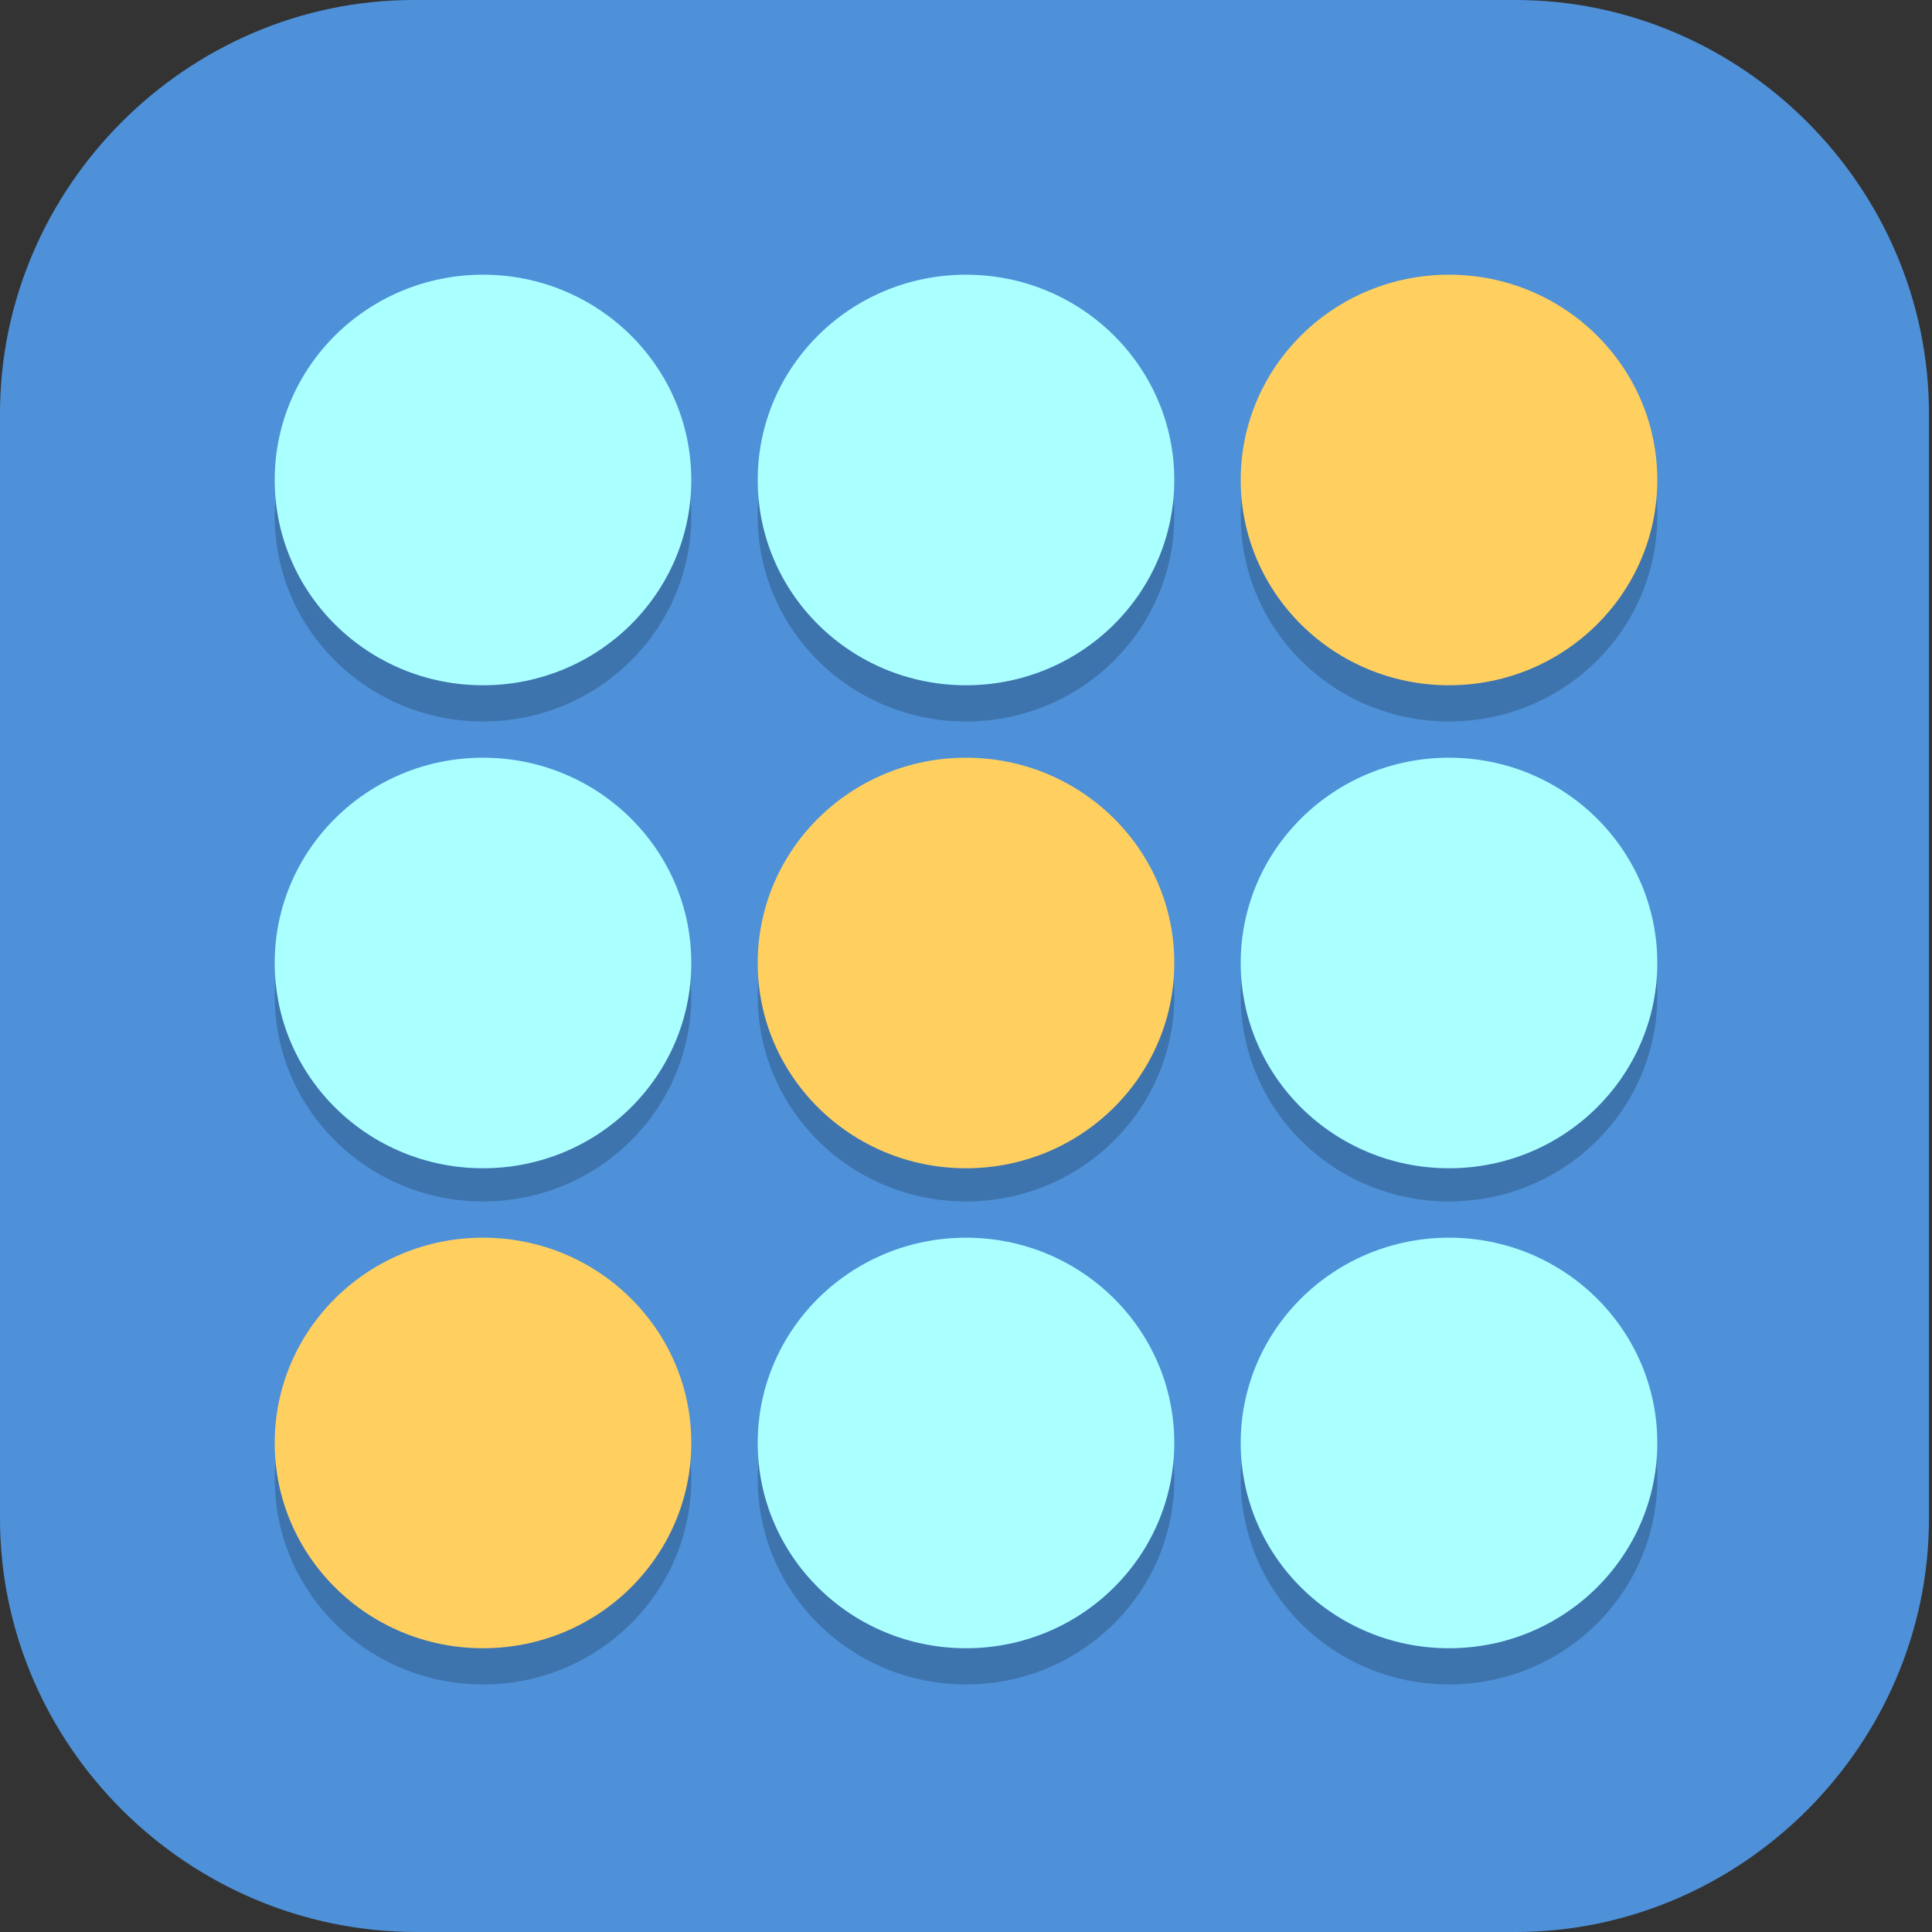 <?xml version="1.0" encoding="UTF-8"?>
<svg id="_图层_1" xmlns="http://www.w3.org/2000/svg" version="1.1" viewBox="0 0 64 64" width="16" height="16">
  <rect x="0" y="0" width="64" height="64" fill="#333333" stroke="none"/>
  <!-- Generator: Adobe Illustrator 29.0.1, SVG Export Plug-In . SVG Version: 2.1.0 Build 192)  -->
  <defs>
    <style>
      .st0 {
        fill: #2095f2;
      }

      .st1, .st2, .st3, .st4, .st5, .st6 {
        display: none;
      }

      .st1, .st2, .st7, .st8, .st9, .st6 {
        isolation: isolate;
      }

      .st1, .st10, .st8, .st9, .st6 {
        opacity: .2;
      }

      .st2 {
        opacity: .1;
      }

      .st2, .st11, .st7, .st9, .st6 {
        fill: #fff;
      }

      .st3, .st12 {
        fill: #4e91d9;
      }

      .st13 {
        fill: #ffd060;
      }

      .st14 {
        fill: #a45390;
      }

      .st7 {
        opacity: .5;
      }

      .st4 {
        fill: #37a0f2;
      }

      .st15 {
        fill: #6db832;
      }

      .st16 {
        fill: #aff;
      }

      .st17 {
        fill: #c2352a;
      }

      .st18 {
        fill: #4987d7;
      }
    </style>
  </defs>
  <path class="st12" d="M50.3,64H13.8c-7.6,0-13.8-6.2-13.8-13.7V13.7C0,6.2,6.2,0,13.7,0h36.5c7.5,0,13.7,6.2,13.7,13.7v36.6c0,7.5-6.2,13.7-13.7,13.7h0Z"/>
  <g class="st5">
    <path class="st1" d="M0,59.5v2.3c0,1.9,1.5,3.4,3.4,3.4h57.4c1.9,0,3.4-1.5,3.4-3.4v-2.3c0,1.9-1.5,3.4-3.4,3.4H3.4c-1.9,0-3.4-1.5-3.4-3.4Z"/>
    <path class="st18" d="M3.2-.1C2.3-.1,1.5.3.9.8l31.2,31.2L63.3.8c-.6-.6-1.4-.9-2.3-.9,0,0-57.8,0-57.8,0Z"/>
    <path class="st14" d="M3.2,64.1c-.9,0-1.7-.4-2.3-.9l31.2-31.2,31.2,31.2c-.6.6-1.4.9-2.3.9H3.2Z"/>
    <path class="st15" d="M64.2,3.1c0-.9-.4-1.7-.9-2.3l-31.2,31.2,31.2,31.2c.6-.6.9-1.4.9-2.3V3.1h0Z"/>
    <path class="st17" d="M0,3.1c0-.9.4-1.7.9-2.3l31.2,31.2L.9,63.2c-.6-.6-.9-1.4-.9-2.3V3.1h0Z"/>
    <path class="st8" d="M35,5.6c-1.4,0-2.5.2-3.6.5-1,.3-1.9.8-2.6,1.3-.7.6-1.3,1.2-1.8,2s-.8,1.3-1.1,2.1c-.3.9-.5,1.8-.6,2.8s-.2,1.9-.2,2.9h0c0,1.5.2,2.9.5,4,.4,1.1.9,2,1.5,2.8.7.7,1.4,1.3,2.3,1.7.9.4,1.8.5,2.8.5s2-.2,2.8-.5,1.5-.8,2.1-1.4,1-1.4,1.3-2.2c.3-.9.5-1.9.5-3s0-2-.4-2.8c-.3-.8-.6-1.6-1.1-2.1-.5-.6-1.1-1-1.8-1.3s-1.5-.4-2.4-.4-1.1,0-1.5.2c-.4.1-.8.3-1.2.5-.4.2-.7.6-.9.9-.3.3-.5.6-.7.9h-.2c0-1,.2-1.8.4-2.6.2-.8.5-1.1,1-1.7.5-.6,1.1-1,1.9-1.3.8-.3,1.8-.5,3.1-.5s.8,0,1.2,0,.8.1,1.1.2v-3.5h-2.6s.2,0,.2,0ZM32.4,16c.8,0,1.5.3,1.9.9s.6,1.4.6,2.4,0,1.1-.2,1.6c0,.4-.3.8-.5,1.1-.2.3-.5.5-.8.7-.3.1-.7.2-1,.2s-.9-.1-1.2-.4c-.3-.2-.6-.5-.9-.9-.2-.4-.4-.8-.5-1.3s-.2-1-.2-1.4,0-.7.2-1c.1-.3.3-.6.6-.9.3-.3.6-.5.9-.7.4-.2.7-.3,1.2-.3h0ZM47,24v10.3l1,.9c.2,0,.4,0,.6-.2.2,0,.5,0,.8-.2h1.6c1.3,0,2.3.3,3,.8.6.5,1,1.3,1,2.3s-.3,2-1,2.5-1.6.8-2.9.8-.9,0-1.3,0-.9-.2-1.4-.3-.9-.3-1.3-.4c-.4-.2-.8-.3-1.1-.5v3.7c.3.2.7.3,1.1.5.4,0,.9.3,1.3.3s1,.2,1.5.2h1.5c1.3,0,2.4-.2,3.4-.5s1.8-.8,2.5-1.4c.7-.6,1.2-1.4,1.5-2.2.3-.9.5-1.9.5-3s-.2-1.9-.5-2.7-.8-1.4-1.3-2c-.6-.5-1.2-.9-2-1.2-.8-.3-1.6-.4-2.5-.4h0c-.6,0-1.1,0-1.5.1-.4,0-.7.1-1,.2l.3-4.1h6.5v-3.4h-10.3,0ZM11.5,24.1c-.8,0-1.6,0-2.2.3-.7.2-1.3.4-1.8.6-.6.3-1.1.6-1.5.9-.5.3-.9.5-1.3.9l2.4,2.8c.7-.7,1.5-1.2,2.1-1.6.7-.4,1.4-.5,2.1-.5s1.3.2,1.7.6.6.9.6,1.6,0,1.2-.3,1.7c-.2.5-.5,1.1-.8,1.6-.4.5-.8,1.1-1.3,1.6-.5.6-1,1.2-1.7,1.8l-4.8,5.4v2.8h13.7v-3.4h-8.3v-.2l2.5-2.7c.7-.7,1.4-1.4,2-2.1.6-.7,1.2-1.4,1.7-2.1.5-.7.9-1.4,1.1-2.2.3-.7.4-1.5.4-2.3s-.1-1.7-.4-2.4c-.3-.7-.7-1.1-1.3-1.6-.6-.5-1.2-.9-2-1.2-.8-.3-1.7-.4-2.6-.4h0ZM25.2,42.5v3.2h9.4l-7.3,17.2h4.5l7.1-17.7v-2.7h-13.8.1Z"/>
    <path class="st11" d="M35,4.5c-1.4,0-2.5.2-3.6.5-1,.3-1.9.8-2.6,1.3-.7.6-1.3,1.2-1.8,2s-.8,1.3-1.1,2.1c-.3.9-.5,1.8-.6,2.8s-.2,1.9-.2,2.9h0c0,1.5.2,2.9.5,4,.4,1.1.9,2,1.5,2.8.7.7,1.4,1.3,2.3,1.7.9.4,1.8.5,2.8.5s2-.2,2.8-.5,1.5-.8,2.1-1.4,1-1.4,1.3-2.2c.3-.9.5-1.9.5-3s0-2-.4-2.8c-.3-.8-.6-1.6-1.1-2.1-.5-.6-1.1-1-1.8-1.3s-1.5-.4-2.4-.4-1.1,0-1.5.2c-.4.1-.8.3-1.2.5-.4.2-.7.6-.9.9-.3.3-.5.6-.7.9h-.2c0-1,.2-1.8.4-2.6.2-.8.5-1.1,1-1.7.5-.6,1.1-1,1.9-1.3.8-.3,1.8-.5,3.1-.5s.8,0,1.2,0,.8,0,1.1.2v-3.5h-2.6s.2,0,.2,0ZM32.4,14.9c.8,0,1.5.3,1.9.9.4.6.6,1.4.6,2.4s0,1.1-.2,1.6c0,.4-.3.8-.5,1.1-.2.3-.5.5-.8.7-.3.1-.7.2-1,.2s-.9-.1-1.2-.4c-.3-.2-.6-.5-.9-.9-.2-.4-.4-.8-.5-1.3s-.2-1-.2-1.4,0-.7.2-1c.1-.3.3-.6.6-.9.3-.3.6-.5.9-.7.4-.2.7-.3,1.2-.3h0ZM47,22.8v10.3l1,.9c.2,0,.4,0,.6-.2.2,0,.5,0,.8-.2h1.6c1.3,0,2.3.3,3,.8.6.5,1,1.3,1,2.3s-.3,2-1,2.5-1.6.8-2.9.8-.9,0-1.3,0-.9-.2-1.4-.3-.9-.3-1.3-.4c-.4-.2-.8-.3-1.1-.5v3.7c.3.2.7.3,1.1.5.4,0,.9.3,1.3.3s1,.2,1.5.2h1.5c1.3,0,2.4-.2,3.4-.5s1.8-.8,2.5-1.4c.7-.6,1.2-1.4,1.5-2.2.3-.9.5-1.9.5-3s-.2-1.9-.5-2.7-.8-1.4-1.3-2c-.6-.5-1.2-.9-2-1.2-.8-.3-1.6-.4-2.5-.4h0c-.6,0-1.1,0-1.5.1-.4,0-.7.1-1,.2l.3-4.1h6.5v-3.4h-10.3,0ZM11.5,22.9c-.8,0-1.6,0-2.2.3-.7.2-1.3.4-1.8.6-.6.3-1.1.6-1.5.9-.5.3-.9.5-1.3.9l2.4,2.8c.7-.7,1.5-1.2,2.1-1.6.7-.4,1.4-.5,2.1-.5s1.3.2,1.7.6.6.9.6,1.6,0,1.2-.3,1.7c-.2.5-.5,1.1-.8,1.6-.4.5-.8,1.1-1.3,1.6-.5.6-1,1.2-1.7,1.8l-4.8,5.4v2.8h13.7v-3.4h-8.3v-.2l2.5-2.7c.7-.7,1.4-1.4,2-2.1.6-.7,1.2-1.4,1.7-2.1.5-.7.9-1.4,1.1-2.2.3-.7.4-1.5.4-2.3s-.1-1.7-.4-2.4c-.3-.7-.7-1.1-1.3-1.6-.6-.5-1.2-.9-2-1.2-.8-.3-1.7-.4-2.6-.4h0ZM25.2,41.4v3.2h9.4l-7.3,17.2h4.5l7.1-17.7v-2.7h-13.8.1Z"/>
    <path class="st2" d="M3.4-.1C1.5-.1,0,1.4,0,3.3v1.1C0,2.6,1.5,1,3.4,1h57.4c1.9,0,3.4,1.5,3.4,3.4v-1.1c0-1.9-1.5-3.4-3.4-3.4,0,0-57.4,0-57.4,0Z"/>
  </g>
  <g class="st5">
    <path class="st8" d="M6.5,31.6c0,.3,0,.6,0,.9,0,13.9,11.4,25.2,25.5,25.2s25.5-11.2,25.5-25.2,0-.6,0-.9c-.5,13.5-11.6,24.3-25.5,24.3S7,45.1,6.5,31.6h0Z"/>
    <path class="st0" d="M32,6.4h0c14.1,0,25.5,11.3,25.5,25.2h0c0,13.9-11.4,25.2-25.5,25.2h0c-14.1,0-25.5-11.3-25.5-25.2h0c0-13.9,11.4-25.2,25.5-25.2Z"/>
    <path class="st7" d="M31.9,6.4c-3.2,0-6.3.6-9.1,1.7-.2.2-.5.3-.7.3,0,0,0,0,0,0-1.4.6-2.7,1.3-4,2.1.2.3.2.6-.1.7,0,0-.8,0-1,0-3.6,2.6-6.4,6-8.3,10,0,0,0,0,0,0,.3,0,.7,0,.9.1.2,0,.4.2.7.2.6,0,.7-.4,1.2-.7.5,0,.8,0,1.3,0,.3,0,.5.4.8.4.2,0,.4-.2.6-.2.2,0,.5.4.6.7,0,.3-.2.6-.1.9.3.3.9.4,1.3.6.3-.2,0-.7,0-1,0-.1,0-.3,0-.4,0-.2-.1-.4-.1-.6,0-.9.8-1.3,1.4-1.7.3-.2.5-.4.7-.6.3-.2.6-.2.9-.4.5-.3.9-.5,1.3-.8.2-.4,0-1,0-1.4.2-.1.3,0,.5,0,.3,0,.3-.5.5-.6,0,0,.4-.2.5-.3.3-.2.4-.6.7-.7,0,0,.3,0,.5,0,.2,0,.5-.3.8-.4.2,0,.7,0,.8-.2,0,0,0-.4,0-.5.2-.7,1.3-.9,1.9-1.1.5-.2.9-.5,1.4-.4,0,.3-.6.2-.5.6.1.6.9-.2,1.1-.3.4-.2,1.1-.3,1.6-.5.5-.2,1.3-.4.8-.9-.4,0-.5.4-.8.6-.2,0-.2-.2-.4-.2-.2,0-.3.2-.5.1-.2,0-.4-.3-.5-.5,0-.5.5-.8.7-1.2-.1-.5-.8,0-1.2-.3,0-.3.3-.5.7-.5.3,0,.9,0,1.1.1,0,0,0,.3.2.4.2.1.4.1.6,0,0-.4-.5-.3-.4-.5.4-.3,1.2,0,1.7-.1.3,0,.6-.3.9-.4.3-.1.6-.4.9-.2,0,.3-.2.4-.4.5-.5.4-1,.9-1.4,1.5.2.2.7.1,1.1.2.2,0,.4,0,.5,0,.2,0,.4,0,.6,0,.3,0,.3.4.6.4.4,0,.5-.5.2-.8,0-.3.2-.5,0-.7-.2-.4-.9,0-1-.5,0-.3.3-.3.4-.5,0-.6.5-.7.5-1.2,0-.2-.2-.2-.4-.5,0-.1-.1-.3-.2-.4-.8,0-1.5-.1-2.3-.1h0ZM18.8,11.5h0c.2,0,.3.2.5.2.2,0,.3,0,.4,0,.3,0,.4.5.1.7-.2,0-.3,0-.5,0-.4,0-.6.9-.9.9-.3,0-.5-.8-.2-1,0-.2-.1-.2-.1-.4,0-.1.4-.2.6-.2h0ZM17.3,11.6c0,0,.2,0,.2,0,0,.3-.3.3-.6.5-.5.3-.7.7-.9,1.3,0,.2-.5.6-.7.6-.5-.1.1-1.1.3-1.2.1-.2.3-.3.5-.5.1-.2.2-.4.4-.5.2-.1.6-.2.9-.2h0ZM21.2,12.7c.2,0,.3,0,.4,0-.1.4-1,.3-1.4.2,0-.2.3-.2.5-.2.2,0,.3,0,.5,0h0ZM19.1,13.5c.1,0,.2,0,.3,0-.3.2-.6.4-1.1.6-.2,0-.7.2-.7-.1,0-.3.4-.3.6-.3.3,0,.6-.2.9-.2h0ZM51.5,15.4c0,0,0,.2,0,.3,0,.2.2.3.2.5,0,.1,0,.4,0,.5.2.3.6,0,.9.1-.3-.5-.7-.9-1-1.3h0ZM53.2,17.6c0,.2-.2.5-.3.7-.3.4-.7.4-1.1.7-.3.2-.5.5-.7.8-.2.4-.4.6-.3,1.1-.3.6-.7.9-1.3,1.2-.2,0-.4.1-.6.2-.1,0-.2.3-.4.5-.2.3-.5.4-.6.6,0,.1-.1.4-.2.6-.1.3-.4.4-.6.7,0,.1-.1.4-.2.6-.2.4-.6.6-.5,1,0,.3.4.4.4.6,0,.2-.1.3,0,.4,0,.2.2.4.2.6,0,.5-.2.7-.3,1,0,.2,0,.3,0,.5,0,.2-.4.5-.4.7,0,.2.2.4.2.6,0,.2,0,.4,0,.6,0,.4.7.8,1,1,.4.4.9.6,1,1,.1.3.1.8.4,1,.2.2.5.3.8.5.2.2.5.3.7.5.4.3,1,.9,1.6.9.3,0,.7-.3,1-.4.4,0,.9-.1,1.3,0,.3,0,.6.2.9.2.3,0,.7-.3,1.1-.4.3-.1.7-.3,1.1-.4.2-1.2.3-2.5.3-3.8,0-5.2-1.6-9.9-4.2-13.9h0ZM11,26.1c-.5,0-.9,0-1.2.2-.7.3-.6,1.3-1.3,1.5-.2,0-.6,0-.8.1-.2,0-.5.2-.8.2,0,0-.2,0-.2,0,0,.4-.1.9-.2,1.3.7.1,1,1,1.6,1.3.2,0,.4,0,.6.1.2,0,.3.1.5.2.3.1.8.1,1,.2.4.2.7,1,1.1,1.2,0,.2,0,.5,0,.6.2.2.4.2.7.3.3.2.4.6.8.8.1,0,.4,0,.6,0,.4.1.6.6.9.5.2,0,.2-.3.3-.5.2-.2.3-.4.6-.4.4,0,.4.4.6.8,0,.2.3.4.4.6.1.4,0,1.6,0,1.8-.1.3-.5.4-.8.7-.1.2-.2.4-.3.5-.2.2-.4.2-.5.4,0,0-.1.3-.2.4-.2.4-.5.7-.3,1.2,0,.2.4.3.4.6,0,.3-.6.5-.7.8,0,.2.2.6.3.9,0,.2.5.4.6.5.2.3.4.6.6.9.4.6.7,1.4,1.1,2,.2.3.5.6.7.9,0,.2,0,.4.1.5.2.5,1.3,1.1,1.8,1.3.2.1.5.2.8.3.3.2,1,.7,1.2,1,.2.3.3.9.3,1.4.1.6,0,1,0,1.6,0,.3.1.7.1,1,0,.1,0,.2,0,.3,0,0,0,0,0,0,3.2,1.4,6.8,2.3,10.5,2.3s1.4,0,2,0c0,0,0-.1,0-.1.2-.2.3-.4.4-.5,0-.6-.2-1,0-1.5.2-.6,1-.9,1.5-1.2.2,0,.4-.2.6-.3.4-.1.9,0,1.2-.2.6-.2.7-.9,1-1.4.1-.3.3-.5.4-.7,0-.2,0-.3,0-.5,0-.2.2-.4.3-.6,0-.3.1-.7.1-1s-.1-.5-.1-.7c0-.8.3-.9.6-1.4.2-.2.2-.5.3-.6.5-.8,1.4-1.2,1.4-2.3,0-.4-.3-1.3-.6-1.4-.2,0-.5,0-.8,0-.8-.3-1.2-1.2-2-1.3-.2,0-.3,0-.5,0-.3,0-.8-.2-1.1-.3-.2,0-.5,0-.7,0-.2,0-.2-.5-.4-.6-.1,0-.4-.1-.6-.2-.3-.1-.6-.3-.9-.3-.1,0-.3,0-.4,0-.2,0-.4-.3-.6-.4-.2-.1-.5-.2-.6-.4.2-.7-.4-.9-.5-1.3,0-.2,0-.4,0-.6,0-.2-.3-.4-.6-.6-.5-.4-.9-.7-1.6-.8-.3,0-.6,0-1,0-.4,0-.9-.4-1.1-.7-.3-.3-.4-.6-.7-.7-.2-.1-.5-.1-.7-.3,0,0,0-.2-.1-.3-.1-.2-.3-.4-.2-.6-.3-.1-.3.2-.6.2-.3-.4-.5-.5-1-.4-.3,0-.4.4-.7.4-.3,0-.5-.3-.8-.3-.3,0-.5,0-.7,0-.3,0-.4-.3-.6-.4-.2-.1-.6-.3-.7-.3-.3,0-.6.7-1,.5-.2-.3.4-.4,0-.7-.2-.2-.4,0-.5.2-.2.1-.4.2-.6.3-.4.2-.7,0-1.1.3-.3.2-.3.4-.5.8-.2.3-.5.7-.7.7-.3,0-.5-.4-.8-.5-.7-.3-1.1.3-1.7.3-.6,0-1.4-.9-1.4-1.5,0-.3.2-.8.2-1.2,0-.3.3-.5.3-.8,0-.4-.5-.7-.8-.7-.6-.1-1.5.2-2.2,0-.1-.2.2-.4.2-.6,0-.1,0-.3,0-.4,0-.2.3-.4.4-.6,0-.2,0-.4.2-.6,0-.2.2-.4.3-.6,0-.2,0-.5-.2-.6h0ZM19.8,32.9c.2,0,.2.5,0,.5-.2,0-.4-.4-.1-.5,0,0,0,0,.1,0h0s0,0,0,0Z"/>
    <path class="st9" d="M32,6.4c-14.1,0-25.5,11.2-25.5,25.2s0,.2,0,.3c.3-13.7,11.6-24.6,25.5-24.6s25.2,10.9,25.5,24.6c0-.1,0-.2,0-.3,0-13.9-11.4-25.2-25.5-25.2Z"/>
  </g>
  <g class="st5">
    <path class="st1" d="M0,32c0,.4,0,.8,0,1.1,0,17.7,14.2,32,31.9,32s31.9-14.3,31.9-32,0-.8,0-1.1c-.6,17.2-14.6,30.8-31.9,30.8S.7,49.1,0,32h0Z"/>
    <path class="st4" d="M31.9,0h0c17.6,0,31.9,14.3,31.9,32h0c0,17.7-14.3,32-31.9,32h0C14.3,63.9,0,49.6,0,32H0C0,14.3,14.3,0,31.9,0Z"/>
    <path class="st2" d="M32,0C14.3,0,0,14.3,0,32s0,.3,0,.4C.4,15,14.5,1.1,32,1.1s31.5,13.9,31.9,31.2c0-.1,0-.3,0-.4C63.9,14.3,49.6,0,32,0Z"/>
    <path class="st8" d="M28.9,14.8c-.8,0-1.5.5-1.5,1.2v18.2h-6.8l11.4,14,11.4-14h-6.8v-18.2c0-.6-.7-1.2-1.5-1.2h-6.1,0ZM31.9,48.2h-12.3c-.8,0-1.4.7-1.4,1.6s.6,1.6,1.4,1.6h24.6c.8,0,1.4-.7,1.4-1.6s-.6-1.6-1.4-1.6h-12.3Z"/>
    <path class="st11" d="M28.9,13.7c-.8,0-1.5.5-1.5,1.2v18.2h-6.8l11.4,14,11.4-14h-6.8V14.9c0-.6-.7-1.2-1.5-1.2h-6.1,0ZM31.9,47.1h-12.3c-.8,0-1.4.7-1.4,1.6s.6,1.6,1.4,1.6h24.6c.8,0,1.4-.7,1.4-1.6s-.6-1.6-1.4-1.6h-12.3Z"/>
  </g>
  <g>
    <path class="st1" d="M0,59.4v2.3C0,63.5,1.4,64.9,3.2,64.9h57.6c1.8,0,3.2-1.4,3.2-3.2v-2.3c0,1.8-1.4,3.2-3.2,3.2H3.2C1.4,62.6,0,61.2,0,59.4H0Z"/>
    <path class="st3" d="M3.2,0h57.6c1.8,0,3.2,1.4,3.2,3.2v57.4c0,1.8-1.4,3.2-3.2,3.2H3.2c-1.8,0-3.2-1.4-3.2-3.2V3.2C0,1.4,1.4,0,3.2,0Z"/>
    <path class="st6" d="M3.2,0C1.4,0,0,1.4,0,3.2v1.1C0,2.6,1.4,1.1,3.2,1.1h57.6c1.8,0,3.2,1.4,3.2,3.2v-1.1c0-1.8-1.4-3.2-3.2-3.2H3.2Z"/>
    <g class="st10">
      <ellipse cx="32" cy="33" rx="6.9" ry="6.8"/>
      <ellipse cx="16" cy="33" rx="6.9" ry="6.8"/>
      <ellipse cx="48" cy="33" rx="6.9" ry="6.8"/>
      <ellipse cx="32" cy="17.1" rx="6.9" ry="6.8"/>
      <ellipse cx="16" cy="17.1" rx="6.9" ry="6.8"/>
      <ellipse cx="48" cy="17.1" rx="6.9" ry="6.8"/>
      <ellipse cx="32" cy="49" rx="6.9" ry="6.8"/>
      <ellipse cx="16" cy="49" rx="6.9" ry="6.8"/>
      <ellipse cx="48" cy="49" rx="6.9" ry="6.8"/>
    </g>
    <ellipse class="st13" cx="32" cy="31.9" rx="6.9" ry="6.8"/>
    <ellipse class="st13" cx="48" cy="15.9" rx="6.9" ry="6.8"/>
    <ellipse class="st13" cx="16" cy="47.8" rx="6.9" ry="6.8"/>
    <g>
      <ellipse class="st16" cx="16" cy="31.9" rx="6.9" ry="6.8"/>
      <ellipse class="st16" cx="48" cy="31.9" rx="6.9" ry="6.8"/>
      <ellipse class="st16" cx="32" cy="15.9" rx="6.9" ry="6.8"/>
      <ellipse class="st16" cx="16" cy="15.9" rx="6.9" ry="6.8"/>
      <ellipse class="st16" cx="32" cy="47.8" rx="6.9" ry="6.8"/>
      <ellipse class="st16" cx="48" cy="47.8" rx="6.9" ry="6.8"/>
    </g>
  </g>
</svg>